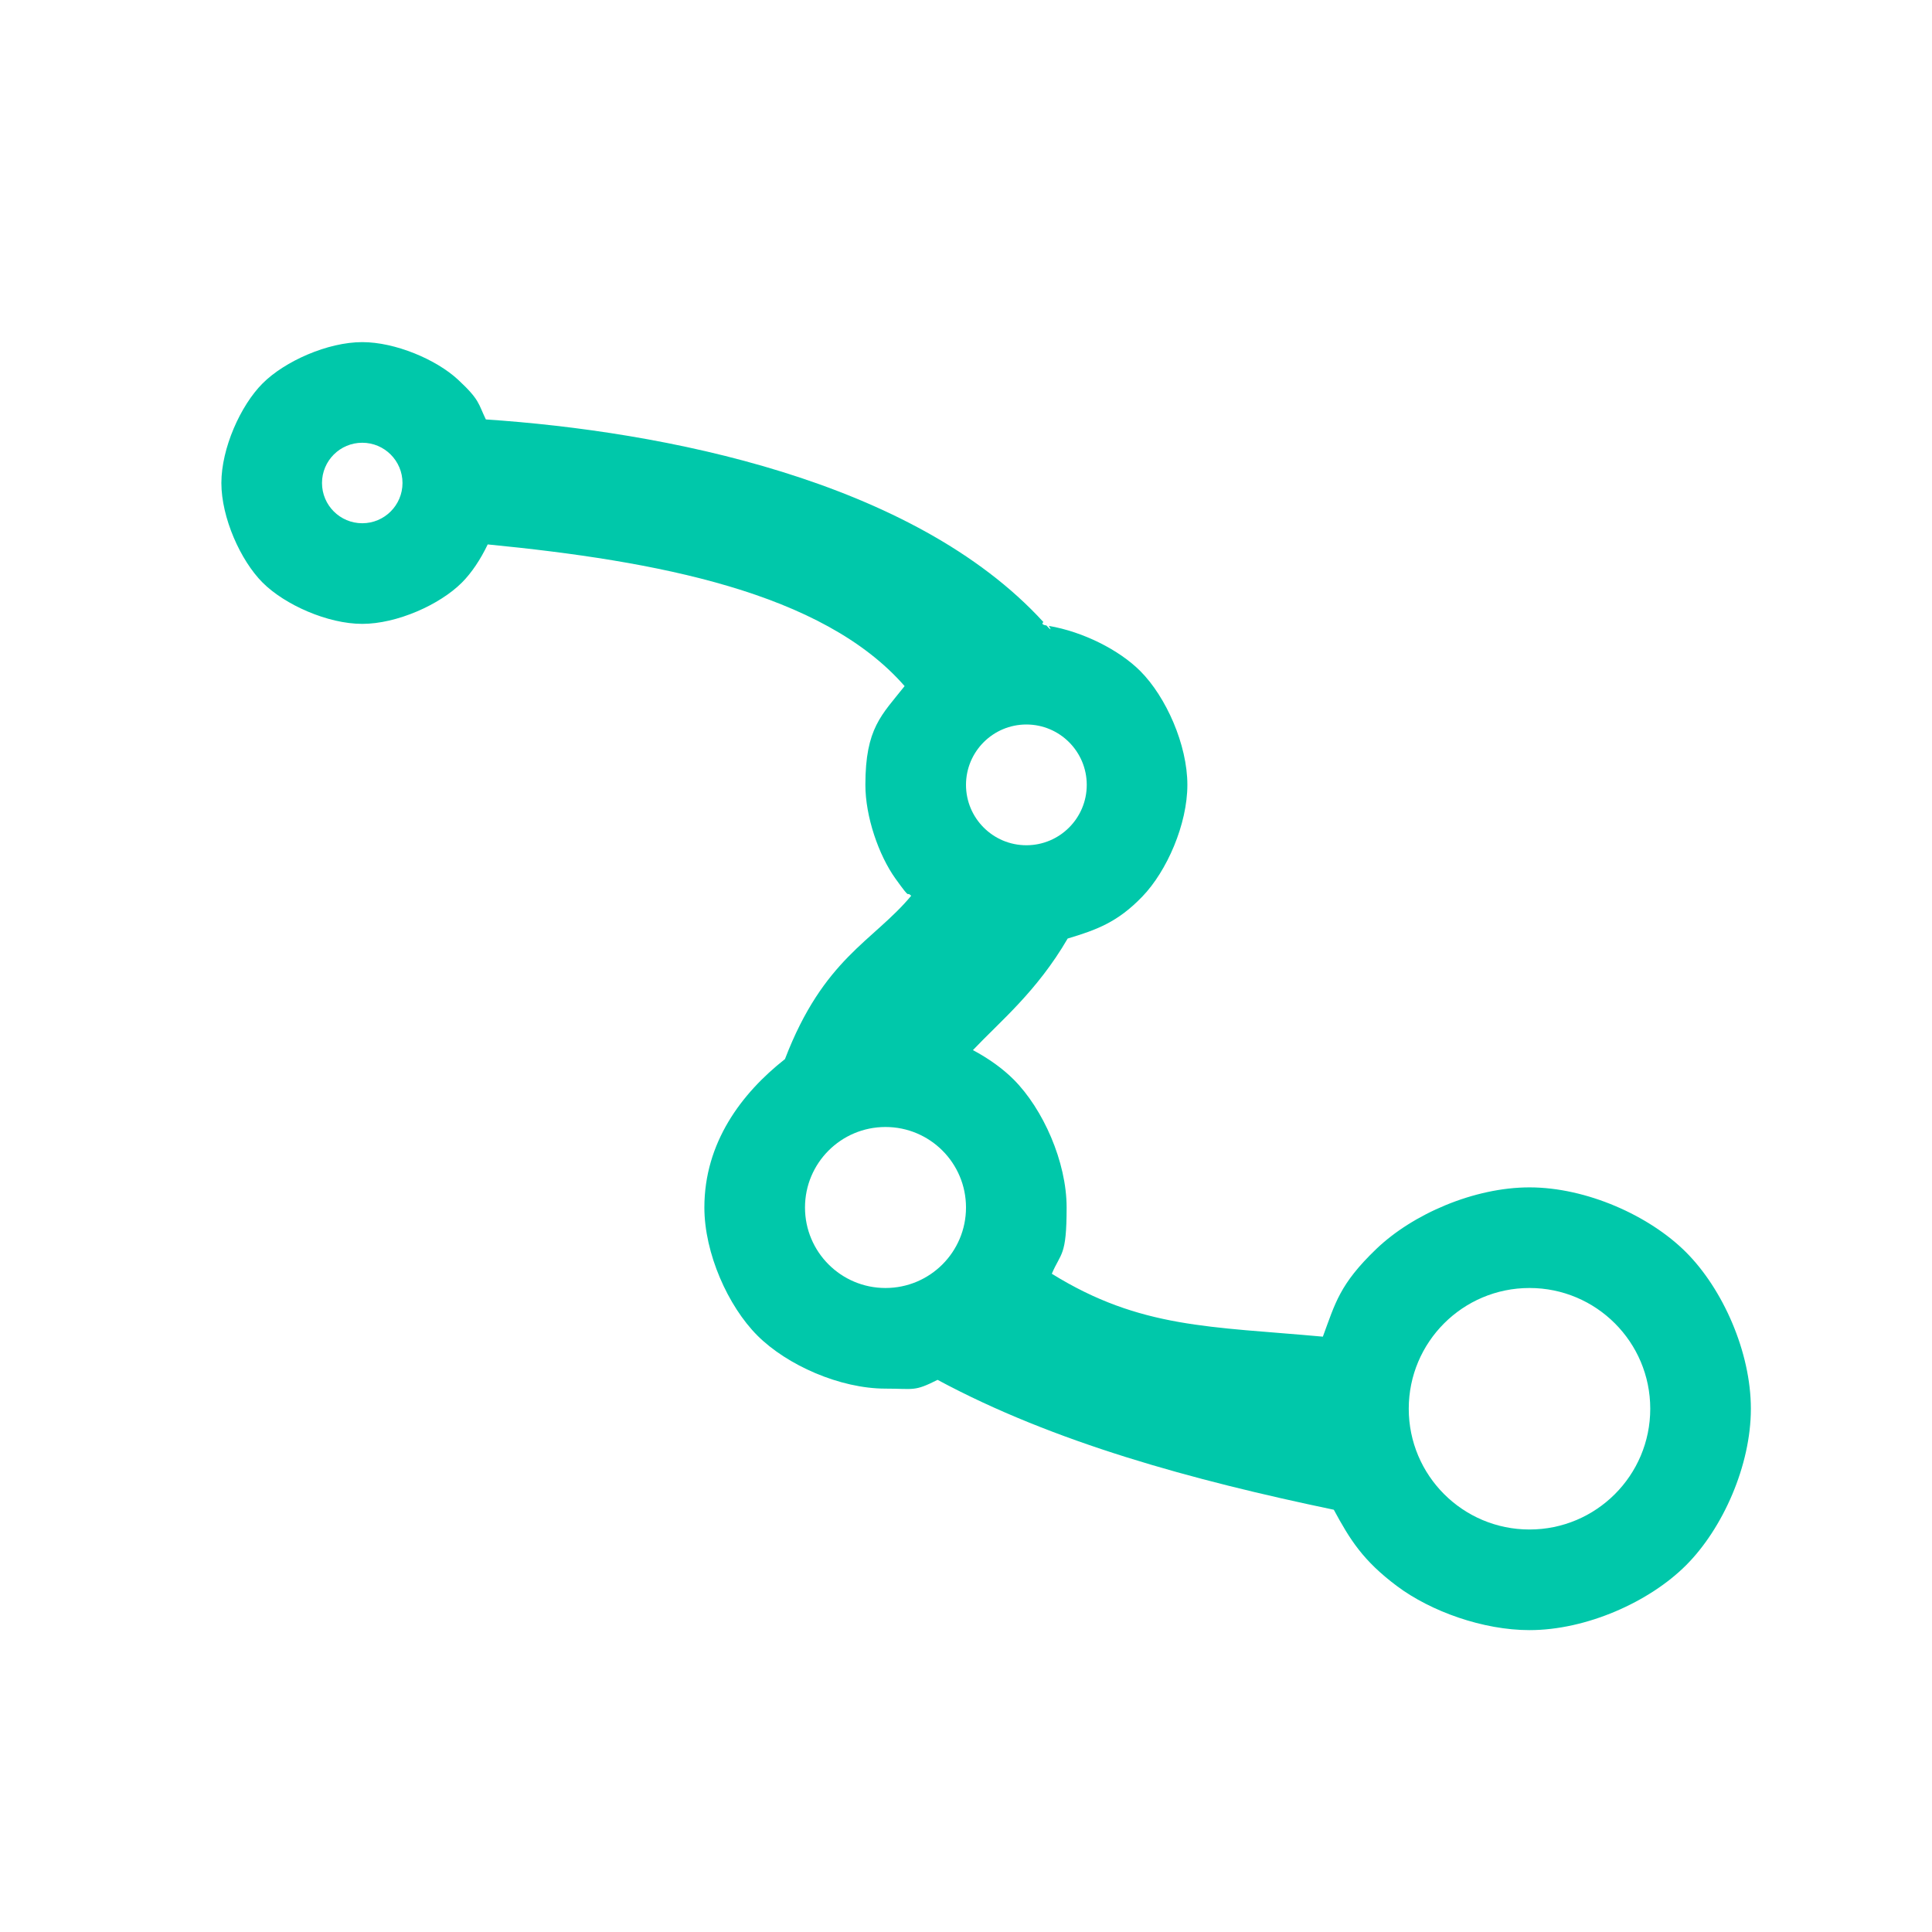 <svg height="48" width="48" xmlns="http://www.w3.org/2000/svg"><path fill="rgb(0, 200, 170)" d="m25.182 26.818c.732.732 1.318 2.047 1.318 3.182 0 1.223-.141 1.111-.368 1.646 2.202 1.366 3.957 1.308 6.734 1.563.309-.834.416-1.303 1.324-2.175.907-.872 2.435-1.534 3.81-1.534 1.411 0 2.976.698 3.889 1.611s1.611 2.478 1.611 3.889-.698 2.976-1.611 3.889-2.478 1.611-3.889 1.611c-1.15 0-2.447-.462-3.291-1.093-.848-.634-1.17-1.157-1.571-1.898-3.516-.735-6.961-1.674-9.844-3.227-.587.296-.579.218-1.294.218-1.135 0-2.45-.586-3.182-1.318s-1.318-2.047-1.318-3.182c0-1.609.919-2.835 2.002-3.687.962-2.508 2.186-2.919 3.137-4.058-.147-.14.031.162-.391-.425-.419-.585-.748-1.543-.748-2.33 0-1.413.406-1.735.975-2.454-2.038-2.333-6.161-3.11-10.358-3.52-.178.374-.403.71-.642.949-.551.551-1.616 1.025-2.475 1.025s-1.924-.474-2.475-1.025-1.025-1.616-1.025-2.475.474-1.924 1.025-2.475 1.616-1.025 2.475-1.025c.818 0 1.837.429 2.381.934.545.506.5.597.69.987 4.391.293 10.623 1.501 13.853 5.035 0 0-.093.058.076.085.184.206.057.009.057.009.854.146 1.746.596 2.272 1.121.641.642 1.171 1.832 1.171 2.829 0 .974-.506 2.14-1.121 2.777-.616.639-1.138.826-1.853 1.041-.768 1.318-1.672 2.052-2.354 2.772.391.208.74.458 1.01.728zm12.818 5.182c-1.657 0-3 1.343-3 3s1.343 3 3 3 3-1.343 3-3-1.343-3-3-3zm-29-21c-.552 0-1 .448-1 1s.448 1 1 1 1-.448 1-1-.448-1-1-1zm16.5 7c-.828 0-1.5.672-1.5 1.5s.672 1.5 1.5 1.5 1.5-.672 1.5-1.5-.672-1.5-1.5-1.5zm-3.5 10c-1.105 0-2 .895-2 2s.895 2 2 2 2-.895 2-2-.895-2-2-2z"/></svg>